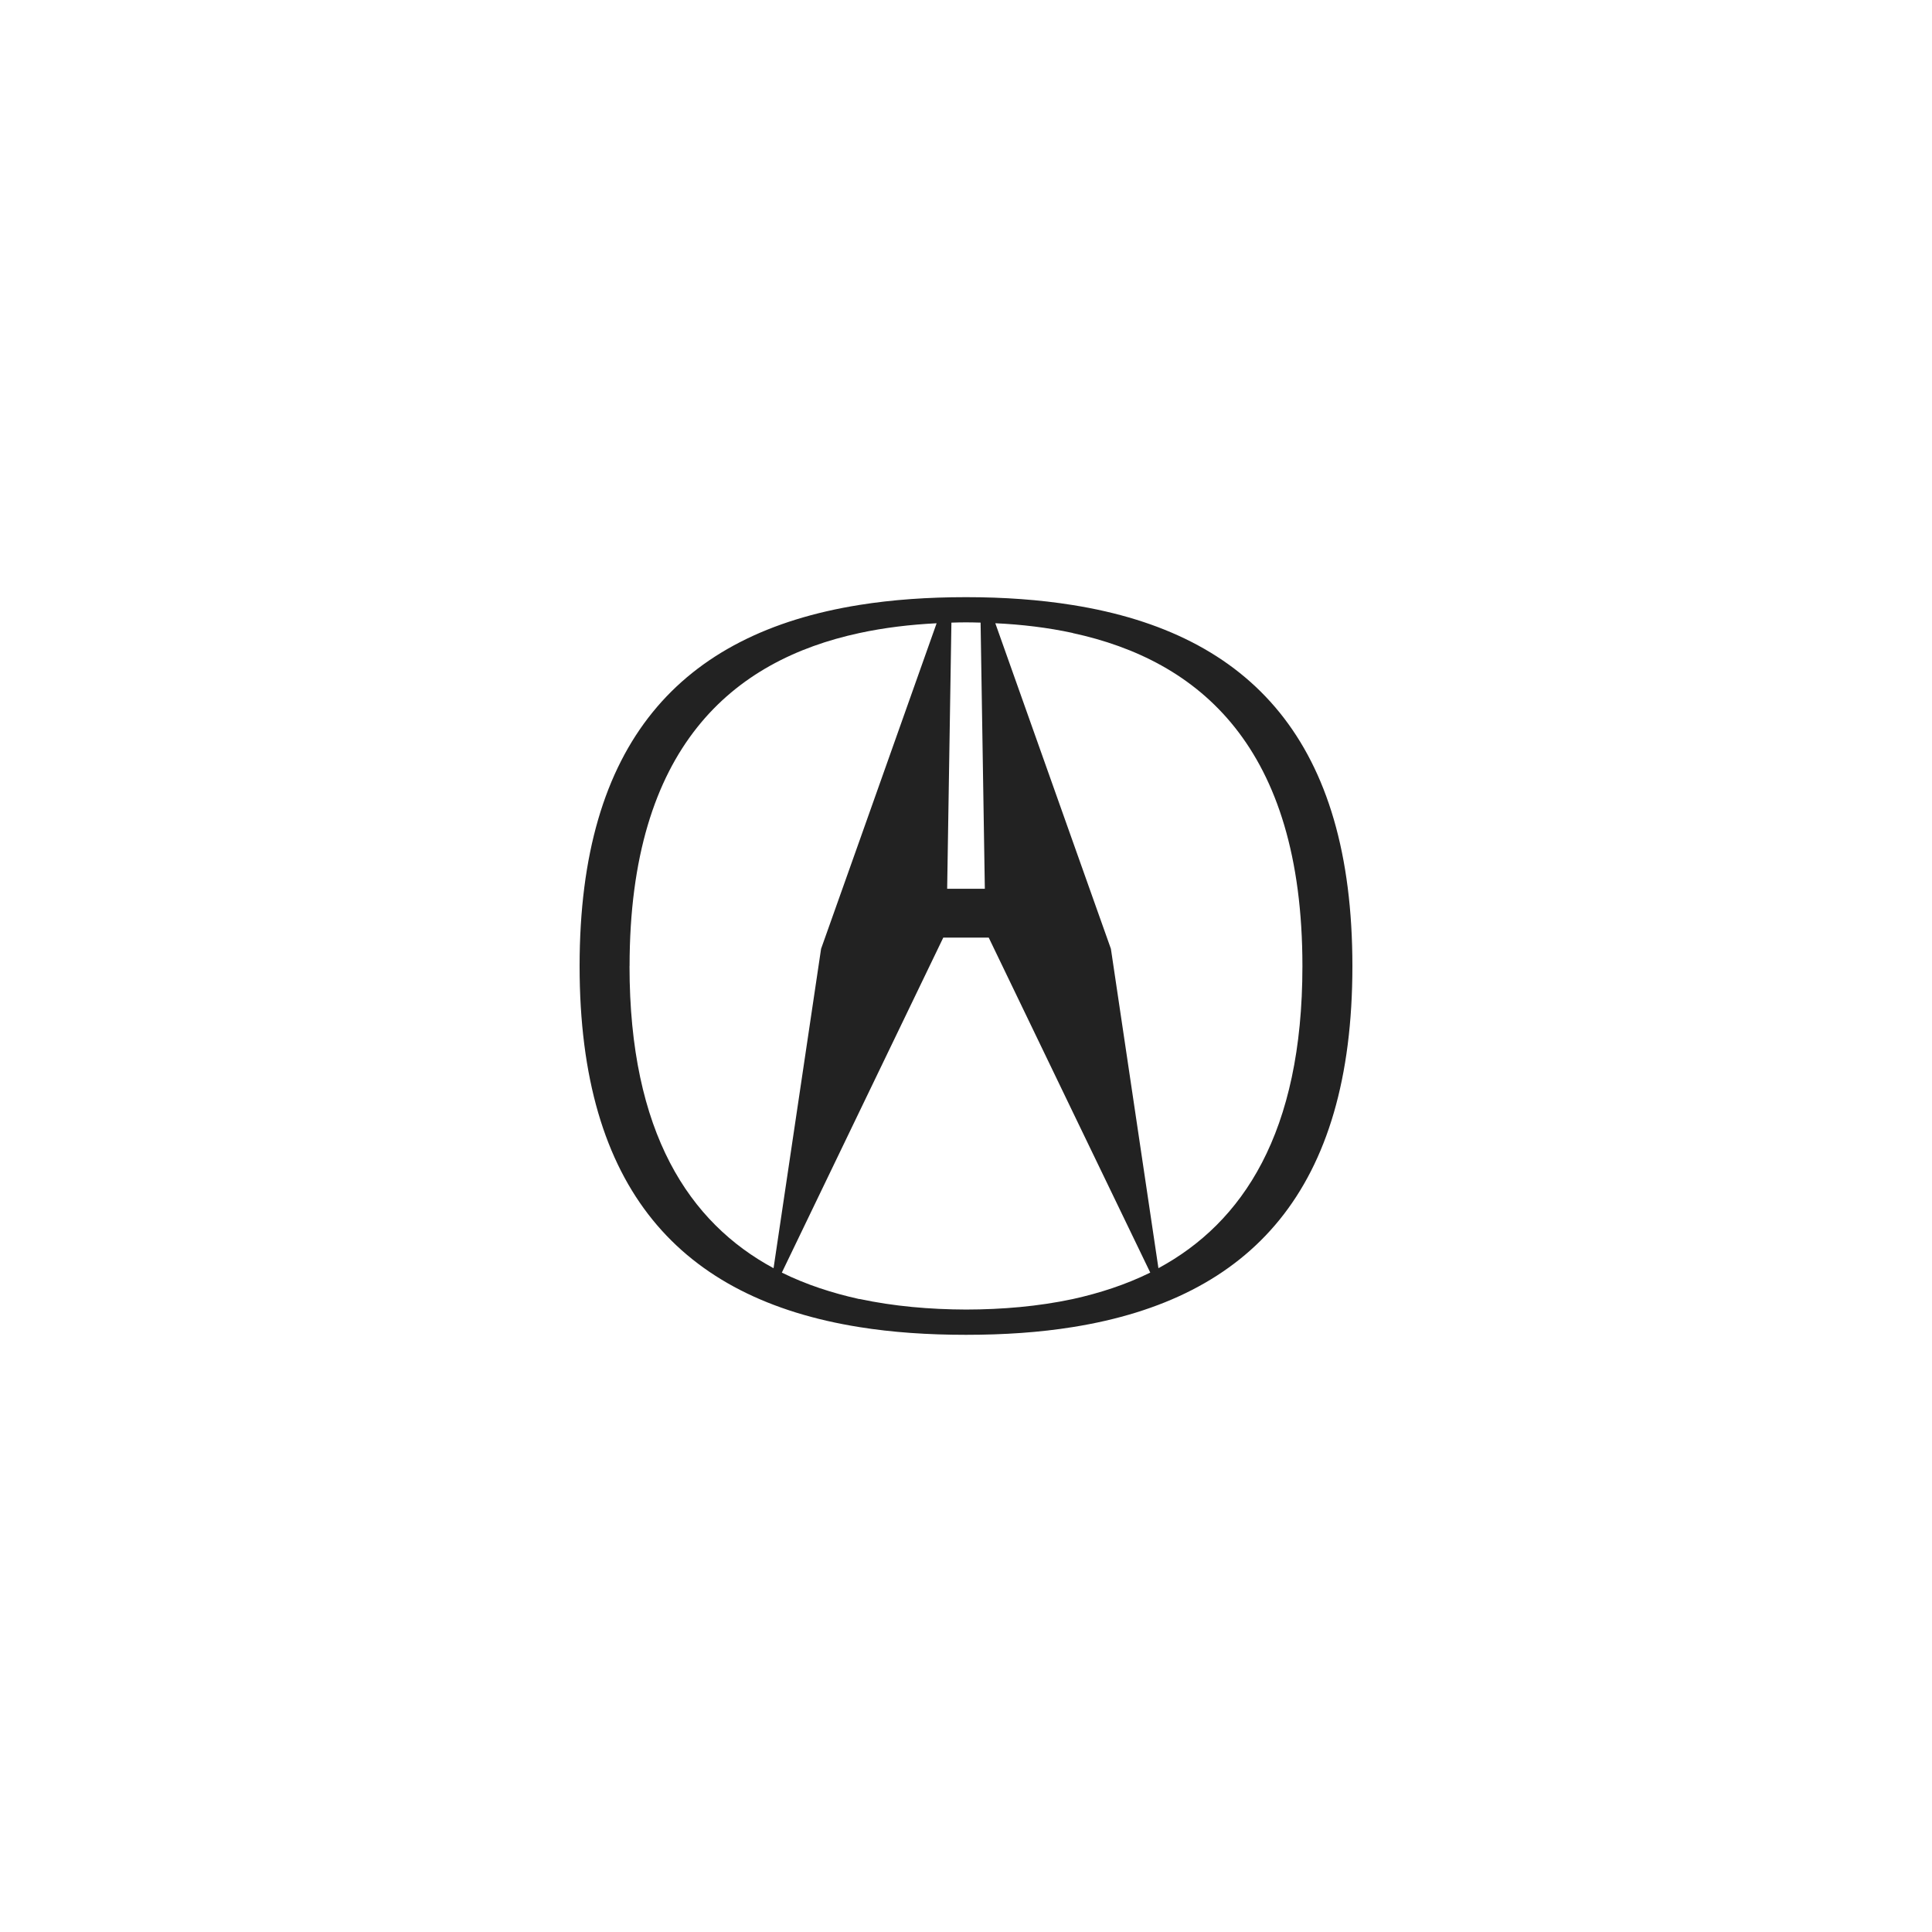 <svg xmlns="http://www.w3.org/2000/svg" viewBox="0 0 100 100"><path fill="#222" d="M55.52 68.69C64.774 67.213 70 61.57 70 50.007c0-11.57-5.227-17.213-14.48-18.69-1.704-.274-3.548-.408-5.52-.408s-3.817.13-5.52.403C35.233 32.793 30 38.433 30 50.003c0 11.568 5.234 17.21 14.48 18.687 1.704.274 3.548.4 5.52.4s3.817-.126 5.52-.4zm0-35.923c6.538 1.41 11.893 5.876 11.893 17.24 0 8.635-3.095 13.28-7.453 15.634L57.5 49.11l-1.98-5.574-4.003-11.277c1.357.062 2.708.223 4.004.503zm-6.275-.54c.254-.008.5-.014.755-.014.247 0 .5.007.755.013l.22 13.777h-1.95l.22-13.777zm-16.658 17.78c0-11.364 5.354-15.83 11.892-17.24 1.292-.28 2.642-.44 4-.507l-4 11.277-1.98 5.573-2.46 16.532c-4.36-2.353-7.455-7-7.455-15.635zM44.48 67.24c-1.405-.31-2.755-.75-4.012-1.37l4.01-8.323 4.346-9.017h2.352l4.345 9.017 4.016 8.322c-1.257.62-2.607 1.06-4.01 1.37-1.78.38-3.65.54-5.522.543-1.87-.006-3.742-.167-5.52-.548z"/></svg>
